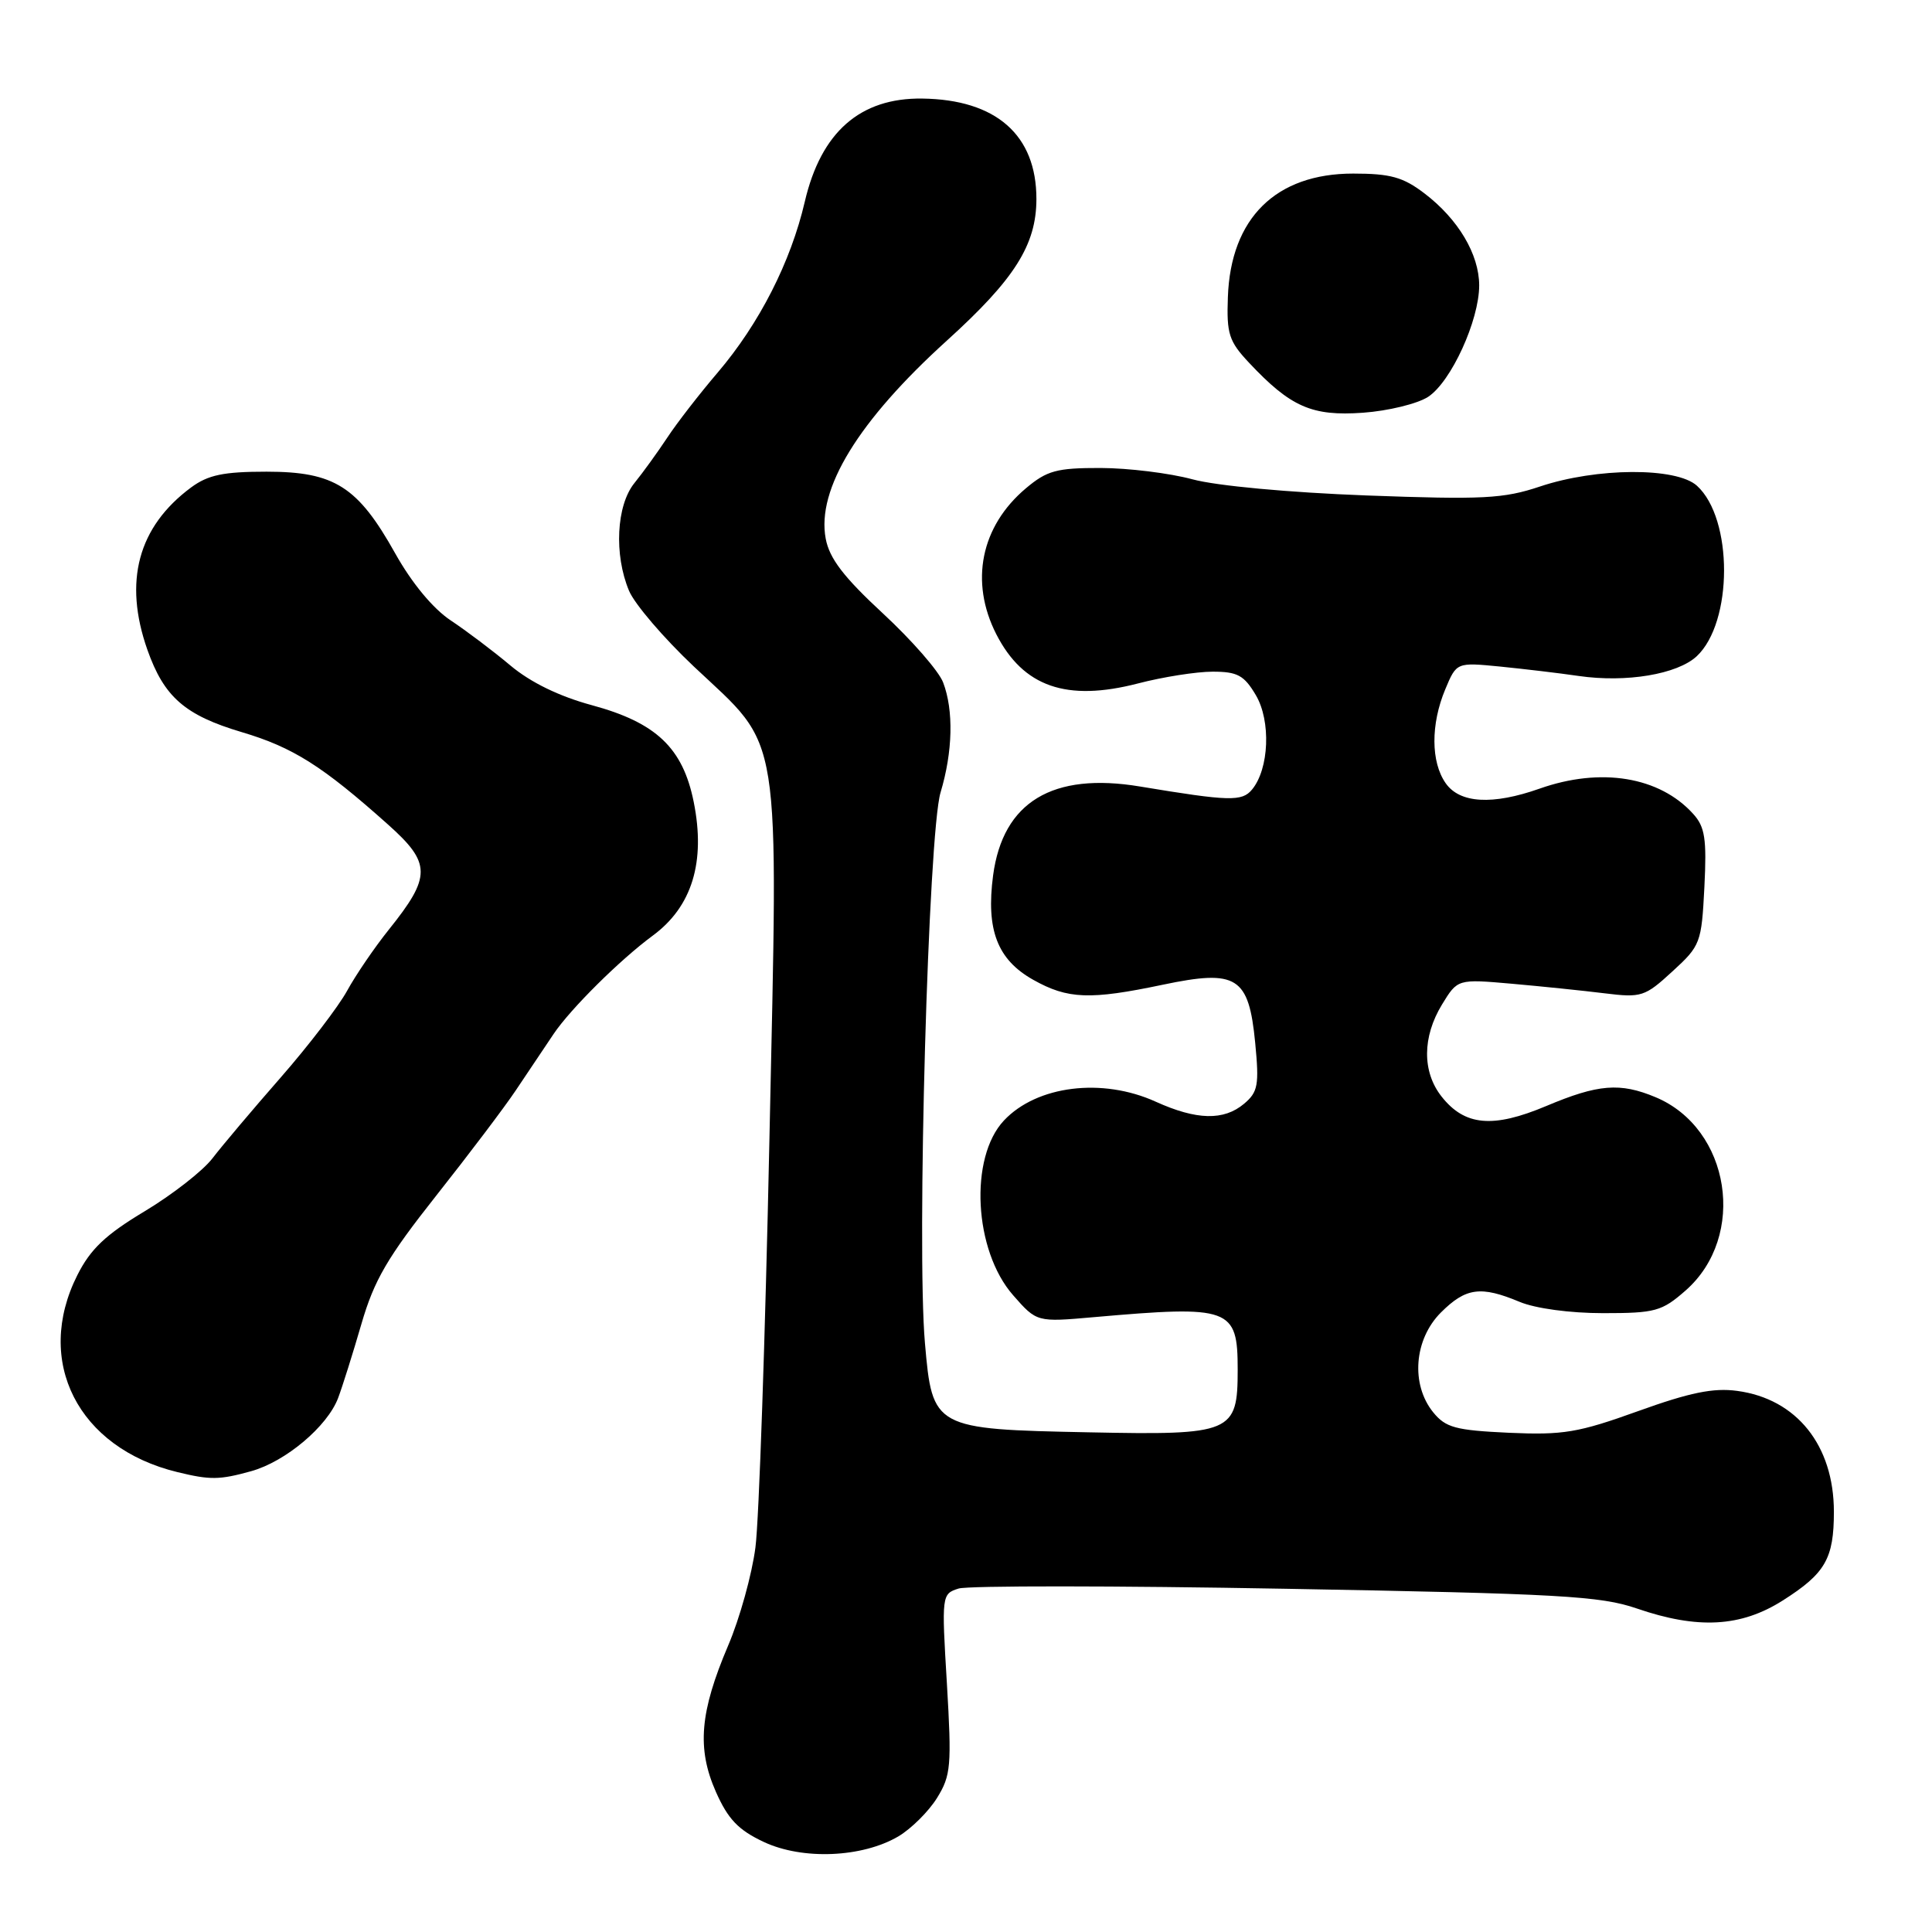 <?xml version="1.0" encoding="UTF-8" standalone="no"?>
<!DOCTYPE svg PUBLIC "-//W3C//DTD SVG 1.1//EN" "http://www.w3.org/Graphics/SVG/1.1/DTD/svg11.dtd" >
<svg xmlns="http://www.w3.org/2000/svg" xmlns:xlink="http://www.w3.org/1999/xlink" version="1.1" viewBox="0 0 256 256">
 <g >
 <path fill="currentColor"
d=" M 119.04 243.33 C 120.74 242.32 123.05 240.03 124.16 238.24 C 126.01 235.25 126.11 233.99 125.47 223.10 C 124.76 211.35 124.78 211.20 127.02 210.49 C 128.26 210.10 147.77 210.11 170.36 210.52 C 206.65 211.17 212.08 211.48 216.88 213.13 C 224.96 215.91 230.67 215.60 236.23 212.07 C 241.87 208.49 243.00 206.53 243.00 200.32 C 243.00 191.52 238.06 185.35 230.18 184.30 C 227.03 183.87 223.89 184.52 217.06 186.98 C 209.12 189.84 207.14 190.17 199.94 189.85 C 192.85 189.52 191.56 189.17 189.90 187.13 C 186.91 183.43 187.37 177.48 190.92 173.92 C 194.23 170.62 196.20 170.35 201.35 172.50 C 203.45 173.38 208.03 174.00 212.43 174.00 C 219.34 174.00 220.20 173.76 223.35 171.00 C 231.52 163.82 229.30 149.53 219.36 145.38 C 214.67 143.42 211.77 143.65 204.87 146.56 C 197.81 149.53 194.08 149.19 191.01 145.29 C 188.43 142.01 188.46 137.40 191.07 133.11 C 193.14 129.72 193.14 129.72 200.32 130.35 C 204.27 130.70 209.81 131.27 212.63 131.62 C 217.49 132.22 217.96 132.07 221.60 128.72 C 225.33 125.31 225.46 124.95 225.84 117.55 C 226.16 111.15 225.92 109.57 224.36 107.85 C 219.90 102.91 212.12 101.63 204.00 104.50 C 197.76 106.70 193.43 106.45 191.56 103.78 C 189.59 100.97 189.57 95.97 191.50 91.35 C 193.00 87.76 193.00 87.76 198.75 88.32 C 201.91 88.64 206.61 89.19 209.19 89.57 C 215.49 90.48 222.24 89.35 224.82 86.96 C 229.64 82.46 229.66 68.72 224.85 64.36 C 222.12 61.89 211.55 61.95 204.04 64.47 C 199.23 66.08 196.51 66.22 181.04 65.65 C 170.78 65.26 161.22 64.38 158.00 63.51 C 154.97 62.69 149.50 62.02 145.83 62.01 C 140.02 62.00 138.73 62.35 135.94 64.70 C 129.96 69.73 128.47 77.08 132.01 84.03 C 135.58 91.01 141.32 93.01 150.79 90.56 C 154.09 89.70 158.54 89.00 160.68 89.00 C 163.97 89.00 164.85 89.48 166.40 92.10 C 168.43 95.53 168.17 101.89 165.90 104.62 C 164.57 106.23 162.90 106.18 151.08 104.22 C 139.46 102.28 132.89 106.26 131.59 116.00 C 130.64 123.21 132.15 127.16 136.91 129.83 C 141.48 132.40 144.43 132.51 154.08 130.48 C 163.90 128.42 165.47 129.40 166.32 138.18 C 166.86 143.77 166.69 144.70 164.85 146.25 C 162.16 148.52 158.55 148.43 153.14 145.98 C 146.05 142.76 137.38 143.84 133.03 148.47 C 128.40 153.39 129.04 165.70 134.24 171.62 C 137.38 175.20 137.38 175.20 144.94 174.53 C 163.04 172.94 164.00 173.29 164.00 181.47 C 164.00 189.87 163.28 190.18 144.29 189.79 C 123.73 189.38 123.54 189.28 122.56 177.97 C 121.45 165.33 123.01 110.37 124.63 105.00 C 126.25 99.61 126.38 94.12 124.97 90.43 C 124.41 88.94 120.82 84.83 117.01 81.30 C 111.79 76.47 109.90 74.00 109.41 71.37 C 108.18 64.82 113.72 55.77 125.50 45.10 C 134.44 37.00 137.32 32.45 137.33 26.38 C 137.34 17.89 132.00 13.19 122.20 13.06 C 113.97 12.95 108.79 17.50 106.64 26.72 C 104.78 34.72 100.61 42.89 95.11 49.35 C 92.69 52.18 89.67 56.08 88.41 58.00 C 87.14 59.92 85.19 62.62 84.07 64.00 C 81.67 66.96 81.34 73.49 83.35 78.28 C 84.09 80.05 87.96 84.56 91.93 88.31 C 103.73 99.42 103.12 95.60 101.95 151.09 C 101.40 177.17 100.57 201.44 100.10 205.03 C 99.64 208.62 98.01 214.47 96.49 218.03 C 92.73 226.86 92.32 231.68 94.86 237.43 C 96.47 241.06 97.84 242.49 101.21 244.07 C 106.35 246.48 114.24 246.15 119.04 243.33 Z  M 33.28 194.94 C 37.84 193.67 43.37 189.02 44.80 185.25 C 45.37 183.74 46.76 179.32 47.89 175.43 C 49.58 169.61 51.34 166.60 57.80 158.43 C 62.12 152.97 66.86 146.70 68.33 144.50 C 69.80 142.30 72.07 138.93 73.36 137.00 C 75.60 133.67 82.18 127.15 86.50 123.97 C 91.70 120.14 93.52 114.21 91.92 106.26 C 90.48 99.10 86.95 95.75 78.42 93.44 C 74.10 92.27 70.30 90.42 67.63 88.18 C 65.36 86.27 61.79 83.58 59.71 82.20 C 57.37 80.64 54.57 77.26 52.38 73.35 C 47.41 64.46 44.33 62.50 35.32 62.50 C 29.61 62.50 27.57 62.93 25.32 64.59 C 18.29 69.80 16.34 77.04 19.53 86.10 C 21.74 92.36 24.50 94.77 32.03 97.01 C 38.83 99.03 42.72 101.49 51.41 109.25 C 57.16 114.38 57.17 116.14 51.53 123.17 C 49.62 125.55 47.13 129.21 45.99 131.29 C 44.85 133.37 40.89 138.55 37.18 142.79 C 33.47 147.03 29.40 151.85 28.14 153.50 C 26.87 155.15 22.83 158.30 19.17 160.50 C 14.00 163.60 11.99 165.50 10.25 168.96 C 4.50 180.37 10.32 191.86 23.50 195.06 C 27.85 196.12 29.07 196.11 33.28 194.94 Z  M 189.24 52.58 C 192.28 50.58 196.00 42.46 196.00 37.81 C 195.99 33.69 193.22 29.03 188.74 25.62 C 185.92 23.47 184.24 23.00 179.30 23.00 C 169.06 23.00 163.07 28.90 162.70 39.37 C 162.52 44.23 162.84 45.23 165.50 48.06 C 171.02 53.94 173.84 55.17 180.59 54.69 C 183.94 54.45 187.83 53.50 189.24 52.58 Z "/>
</g>
</svg>